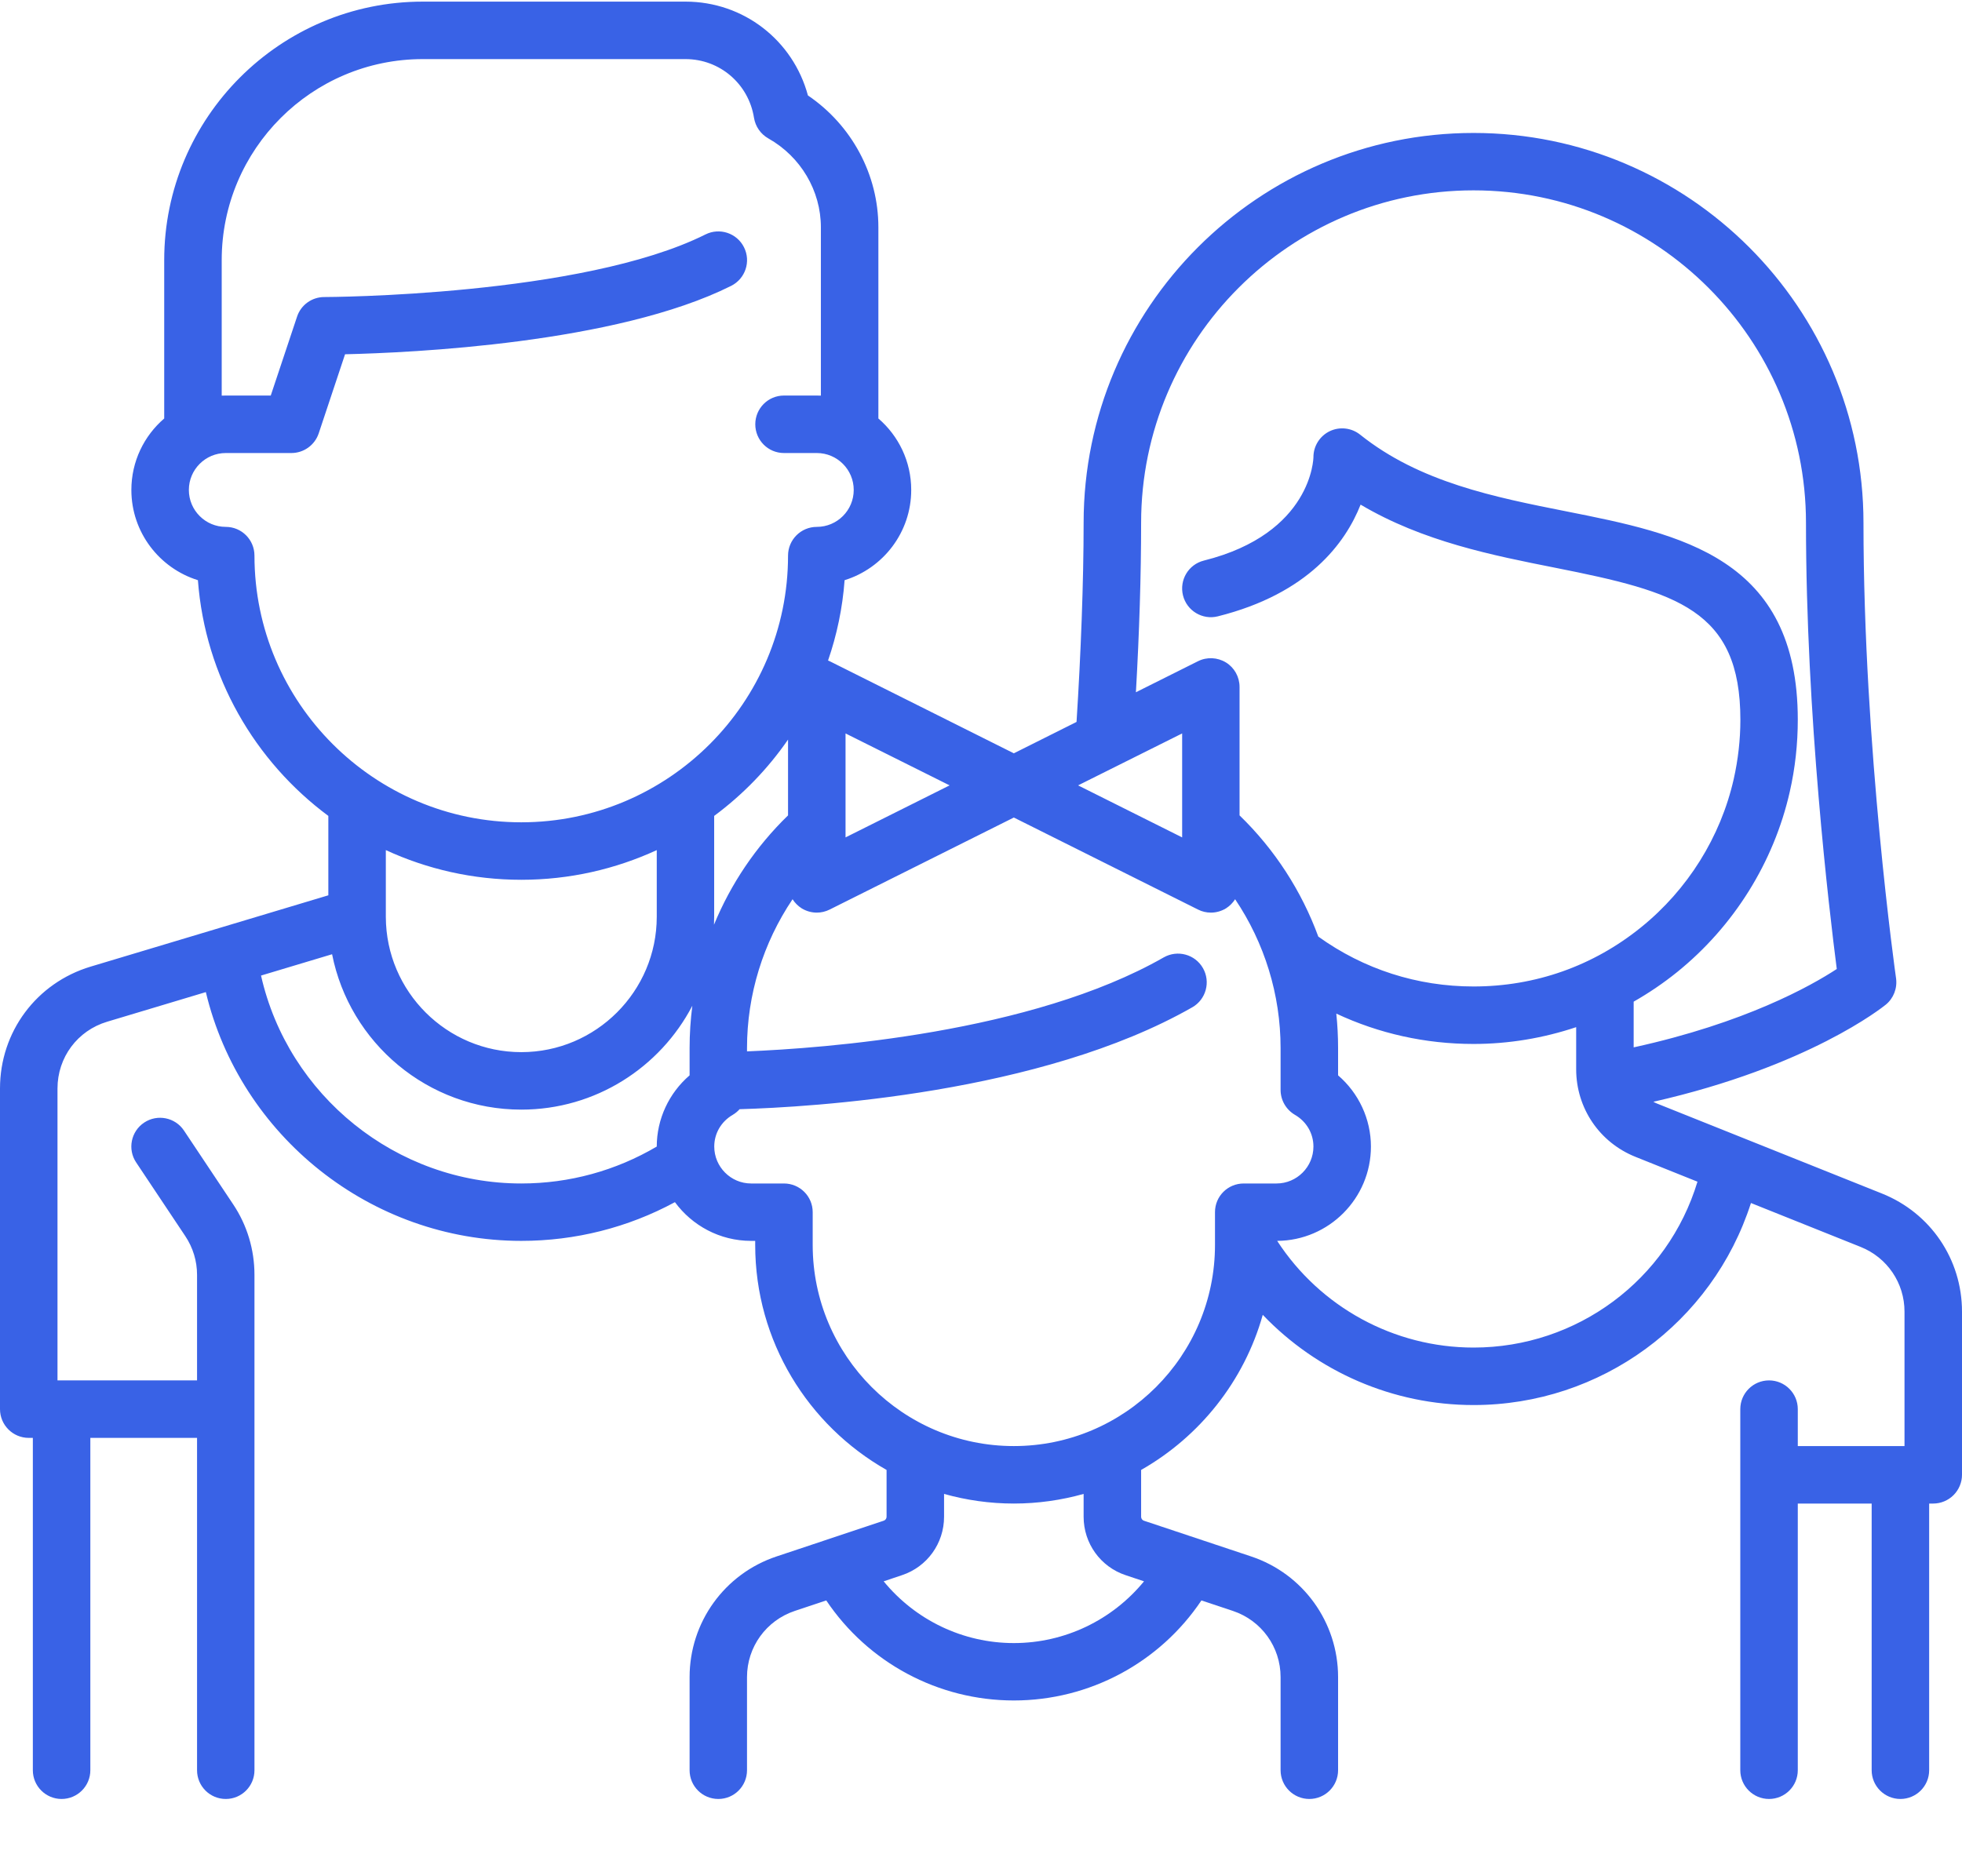 <?xml version="1.0" encoding="UTF-8"?>
<svg width="23px" height="22px" viewBox="0 0 23 22" version="1.1" xmlns="http://www.w3.org/2000/svg" xmlns:xlink="http://www.w3.org/1999/xlink">
    <!-- Generator: sketchtool 52.1 (67048) - http://www.bohemiancoding.com/sketch -->
    <title>9A17F3CD-241B-4196-A92D-FDA67498089A</title>
    <desc>Created with sketchtool.</desc>
    <g id="Agenda-1" stroke="none" stroke-width="1" fill="none" fill-rule="evenodd">
        <g id="agenda-0000" transform="translate(-328, -323)" fill="#3962E6" fill-rule="nonzero">
            <g id="Btn-grupo-familiar" transform="translate(319, 315)">
                <g id="love" transform="translate(9, 8)">
                    <path d="M22.062,13.995 L19.423,12.939 C19.409,12.934 19.395,12.926 19.382,12.919 C21.205,12.505 22.068,11.811 22.107,11.78 C22.198,11.705 22.243,11.588 22.227,11.471 C22.223,11.445 21.845,8.77 21.845,6.13 C21.845,3.609 19.795,1.559 17.274,1.559 C14.753,1.559 12.703,3.609 12.703,6.13 C12.703,6.82 12.671,7.665 12.62,8.465 L11.885,8.833 L9.726,7.753 C9.72,7.75 9.713,7.748 9.707,7.745 C9.81,7.446 9.877,7.13 9.901,6.803 C10.353,6.663 10.682,6.242 10.682,5.745 C10.682,5.41 10.533,5.11 10.297,4.907 L10.297,2.665 C10.297,2.046 9.984,1.467 9.471,1.119 C9.297,0.473 8.717,0.019 8.036,0.019 L4.956,0.019 C3.285,0.019 1.925,1.379 1.925,3.05 L1.925,4.907 C1.689,5.11 1.54,5.41 1.54,5.745 C1.54,6.242 1.869,6.663 2.32,6.803 C2.405,7.934 2.988,8.928 3.849,9.567 L3.849,10.498 L1.063,11.334 C0.427,11.525 0,12.099 0,12.763 L0,16.523 C0,16.709 0.151,16.86 0.337,16.86 L0.385,16.86 L0.385,20.757 C0.385,20.943 0.536,21.094 0.722,21.094 C0.908,21.094 1.059,20.943 1.059,20.757 L1.059,16.86 L2.31,16.86 L2.31,20.757 C2.31,20.943 2.46,21.094 2.647,21.094 C2.833,21.094 2.983,20.943 2.983,20.757 L2.983,14.948 C2.983,14.653 2.897,14.366 2.733,14.121 L2.157,13.257 C2.054,13.102 1.845,13.06 1.69,13.163 C1.535,13.266 1.493,13.476 1.596,13.63 L2.172,14.494 C2.262,14.629 2.31,14.786 2.31,14.948 L2.31,16.186 L0.722,16.186 L0.674,16.186 L0.674,12.763 C0.674,12.399 0.908,12.084 1.257,11.98 L2.413,11.633 C2.816,13.319 4.346,14.55 6.111,14.55 C6.745,14.55 7.361,14.394 7.912,14.096 C8.114,14.371 8.439,14.55 8.805,14.55 L8.853,14.55 L8.853,14.598 C8.853,15.728 9.475,16.714 10.393,17.236 L10.393,17.785 C10.393,17.806 10.38,17.824 10.36,17.831 L9.104,18.25 C8.494,18.453 8.084,19.022 8.084,19.665 L8.084,20.757 C8.084,20.943 8.234,21.094 8.421,21.094 C8.607,21.094 8.757,20.943 8.757,20.757 L8.757,19.665 C8.757,19.312 8.982,19.001 9.317,18.889 L9.686,18.766 C10.175,19.495 10.997,19.939 11.885,19.939 C12.773,19.939 13.595,19.495 14.084,18.766 L14.453,18.889 C14.788,19.001 15.012,19.312 15.012,19.665 L15.012,20.757 C15.012,20.943 15.163,21.094 15.349,21.094 C15.535,21.094 15.686,20.943 15.686,20.757 L15.686,19.665 C15.686,19.022 15.276,18.453 14.666,18.25 L13.409,17.831 C13.39,17.824 13.377,17.806 13.377,17.785 L13.377,17.236 C14.064,16.845 14.585,16.194 14.803,15.417 C15.44,16.084 16.329,16.475 17.274,16.475 C18.766,16.475 20.075,15.511 20.526,14.106 L21.812,14.621 C22.124,14.746 22.326,15.044 22.326,15.38 L22.326,16.956 L22.278,16.956 L21.075,16.956 L21.075,16.523 C21.075,16.337 20.924,16.186 20.738,16.186 C20.552,16.186 20.401,16.337 20.401,16.523 L20.401,20.757 C20.401,20.943 20.552,21.094 20.738,21.094 C20.924,21.094 21.075,20.943 21.075,20.757 L21.075,17.63 L21.941,17.63 L21.941,20.757 C21.941,20.943 22.092,21.094 22.278,21.094 C22.464,21.094 22.615,20.943 22.615,20.757 L22.615,17.63 L22.663,17.63 C22.752,17.63 22.838,17.594 22.901,17.531 C22.964,17.468 23,17.382 23,17.293 L23,15.38 C23,14.767 22.632,14.223 22.062,13.995 Z M13.377,6.13 C13.377,3.981 15.125,2.232 17.274,2.232 C19.423,2.232 21.171,3.981 21.171,6.13 C21.171,8.392 21.444,10.679 21.532,11.362 C21.23,11.56 20.457,11.995 19.151,12.281 L19.151,11.745 C19.33,11.643 19.501,11.527 19.662,11.397 C20.325,10.861 20.794,10.111 20.981,9.284 C21.044,9.008 21.075,8.724 21.075,8.439 C21.075,6.535 19.698,6.262 18.366,5.997 C17.519,5.829 16.643,5.655 15.945,5.097 C15.844,5.016 15.705,5 15.588,5.056 C15.472,5.112 15.397,5.23 15.397,5.36 C15.397,5.369 15.383,6.255 14.113,6.573 C13.932,6.618 13.823,6.801 13.868,6.982 C13.913,7.162 14.096,7.272 14.276,7.227 C15.339,6.961 15.773,6.365 15.95,5.917 C16.68,6.35 17.499,6.512 18.235,6.658 C19.659,6.941 20.402,7.149 20.402,8.44 C20.402,8.674 20.375,8.908 20.324,9.135 C20.17,9.815 19.784,10.432 19.238,10.873 C18.677,11.327 17.998,11.567 17.274,11.567 C16.614,11.567 15.987,11.365 15.454,10.982 C15.259,10.45 14.945,9.962 14.531,9.561 L14.531,8.055 C14.531,7.938 14.471,7.829 14.372,7.768 C14.272,7.707 14.148,7.701 14.044,7.753 L13.316,8.117 C13.356,7.415 13.377,6.748 13.377,6.13 Z M13.858,8.6 L13.858,9.819 L12.638,9.209 L13.858,8.6 Z M9.912,8.6 L11.132,9.209 L9.912,9.819 L9.912,8.6 Z M8.084,12.289 L8.084,12.609 C7.842,12.817 7.699,13.122 7.699,13.444 C7.219,13.727 6.674,13.877 6.111,13.877 C4.645,13.877 3.377,12.845 3.06,11.439 L3.893,11.189 C4.098,12.226 5.014,13.011 6.111,13.011 C6.982,13.011 7.739,12.516 8.116,11.793 C8.095,11.956 8.084,12.122 8.084,12.289 Z M4.523,10.748 L4.523,9.968 C5.007,10.191 5.544,10.316 6.111,10.316 C6.677,10.316 7.215,10.191 7.699,9.968 L7.699,10.749 C7.699,11.624 6.986,12.337 6.111,12.337 C5.237,12.337 4.526,11.627 4.523,10.753 C4.523,10.752 4.523,10.75 4.523,10.748 Z M6.111,9.642 C4.386,9.642 2.983,8.239 2.983,6.515 C2.983,6.329 2.833,6.178 2.647,6.178 C2.408,6.178 2.214,5.984 2.214,5.745 C2.214,5.506 2.408,5.312 2.647,5.312 L3.416,5.312 C3.561,5.312 3.69,5.219 3.736,5.082 L4.045,4.154 C4.819,4.136 7.22,4.028 8.571,3.352 C8.738,3.268 8.805,3.066 8.722,2.9 C8.639,2.733 8.436,2.666 8.27,2.749 C6.82,3.474 3.831,3.483 3.801,3.483 C3.656,3.483 3.527,3.576 3.482,3.714 L3.174,4.638 L2.647,4.638 C2.63,4.638 2.614,4.639 2.599,4.639 L2.599,3.05 C2.599,1.75 3.656,0.693 4.956,0.693 L8.036,0.693 C8.438,0.693 8.776,0.983 8.839,1.382 C8.856,1.484 8.917,1.572 9.007,1.623 C9.387,1.837 9.623,2.237 9.623,2.665 L9.623,4.639 C9.607,4.639 9.591,4.638 9.575,4.638 L9.19,4.638 C9.004,4.638 8.854,4.789 8.854,4.975 C8.854,5.161 9.004,5.312 9.19,5.312 L9.575,5.312 C9.814,5.312 10.008,5.506 10.008,5.745 C10.008,5.984 9.814,6.178 9.575,6.178 C9.389,6.178 9.238,6.329 9.238,6.515 C9.238,8.239 7.835,9.642 6.111,9.642 Z M8.372,10.749 L8.372,9.567 C8.708,9.318 9.001,9.016 9.238,8.672 L9.238,9.561 C8.861,9.927 8.567,10.364 8.37,10.843 C8.371,10.812 8.372,10.78 8.372,10.749 Z M13.411,18.542 C13.04,18.995 12.483,19.266 11.885,19.266 C11.287,19.266 10.73,18.995 10.359,18.542 L10.573,18.47 C10.869,18.372 11.067,18.097 11.067,17.785 L11.067,17.517 C11.327,17.59 11.602,17.63 11.885,17.63 C12.168,17.63 12.443,17.59 12.703,17.517 L12.703,17.785 C12.703,18.097 12.901,18.372 13.196,18.47 L13.411,18.542 Z M14.58,13.877 C14.393,13.877 14.243,14.027 14.243,14.213 L14.243,14.548 C14.243,14.551 14.243,14.554 14.243,14.557 L14.243,14.598 C14.243,15.898 13.185,16.956 11.885,16.956 C10.585,16.956 9.527,15.898 9.527,14.598 L9.527,14.213 C9.527,14.027 9.376,13.877 9.19,13.877 L8.805,13.877 C8.567,13.877 8.373,13.682 8.373,13.444 C8.373,13.29 8.454,13.151 8.59,13.072 C8.62,13.054 8.647,13.032 8.67,13.006 C9.503,12.982 12.202,12.825 13.977,11.811 C14.138,11.719 14.194,11.513 14.102,11.352 C14.01,11.19 13.804,11.134 13.642,11.226 C12.088,12.115 9.646,12.292 8.757,12.328 L8.757,12.289 C8.757,11.662 8.947,11.055 9.291,10.544 C9.318,10.586 9.354,10.623 9.398,10.651 C9.452,10.684 9.514,10.701 9.575,10.701 C9.627,10.701 9.678,10.689 9.726,10.665 L11.885,9.586 L14.044,10.665 C14.091,10.689 14.143,10.701 14.195,10.701 C14.256,10.701 14.318,10.684 14.372,10.651 C14.416,10.623 14.452,10.586 14.479,10.544 C14.823,11.055 15.012,11.662 15.012,12.289 L15.012,12.78 C15.012,12.9 15.076,13.011 15.18,13.072 C15.316,13.151 15.397,13.29 15.397,13.444 C15.397,13.682 15.203,13.877 14.964,13.877 L14.58,13.877 Z M17.274,15.801 C16.341,15.801 15.476,15.326 14.972,14.55 C15.579,14.546 16.071,14.051 16.071,13.444 C16.071,13.122 15.928,12.817 15.686,12.609 L15.686,12.289 C15.686,12.153 15.679,12.018 15.665,11.885 C16.164,12.119 16.71,12.241 17.274,12.241 C17.685,12.241 18.091,12.173 18.477,12.044 L18.477,12.537 C18.477,12.993 18.75,13.396 19.173,13.565 L19.899,13.856 C19.551,15.007 18.488,15.801 17.274,15.801 Z" id="Shape"></path>
                </g>
            </g>
        </g>
    </g>
</svg>